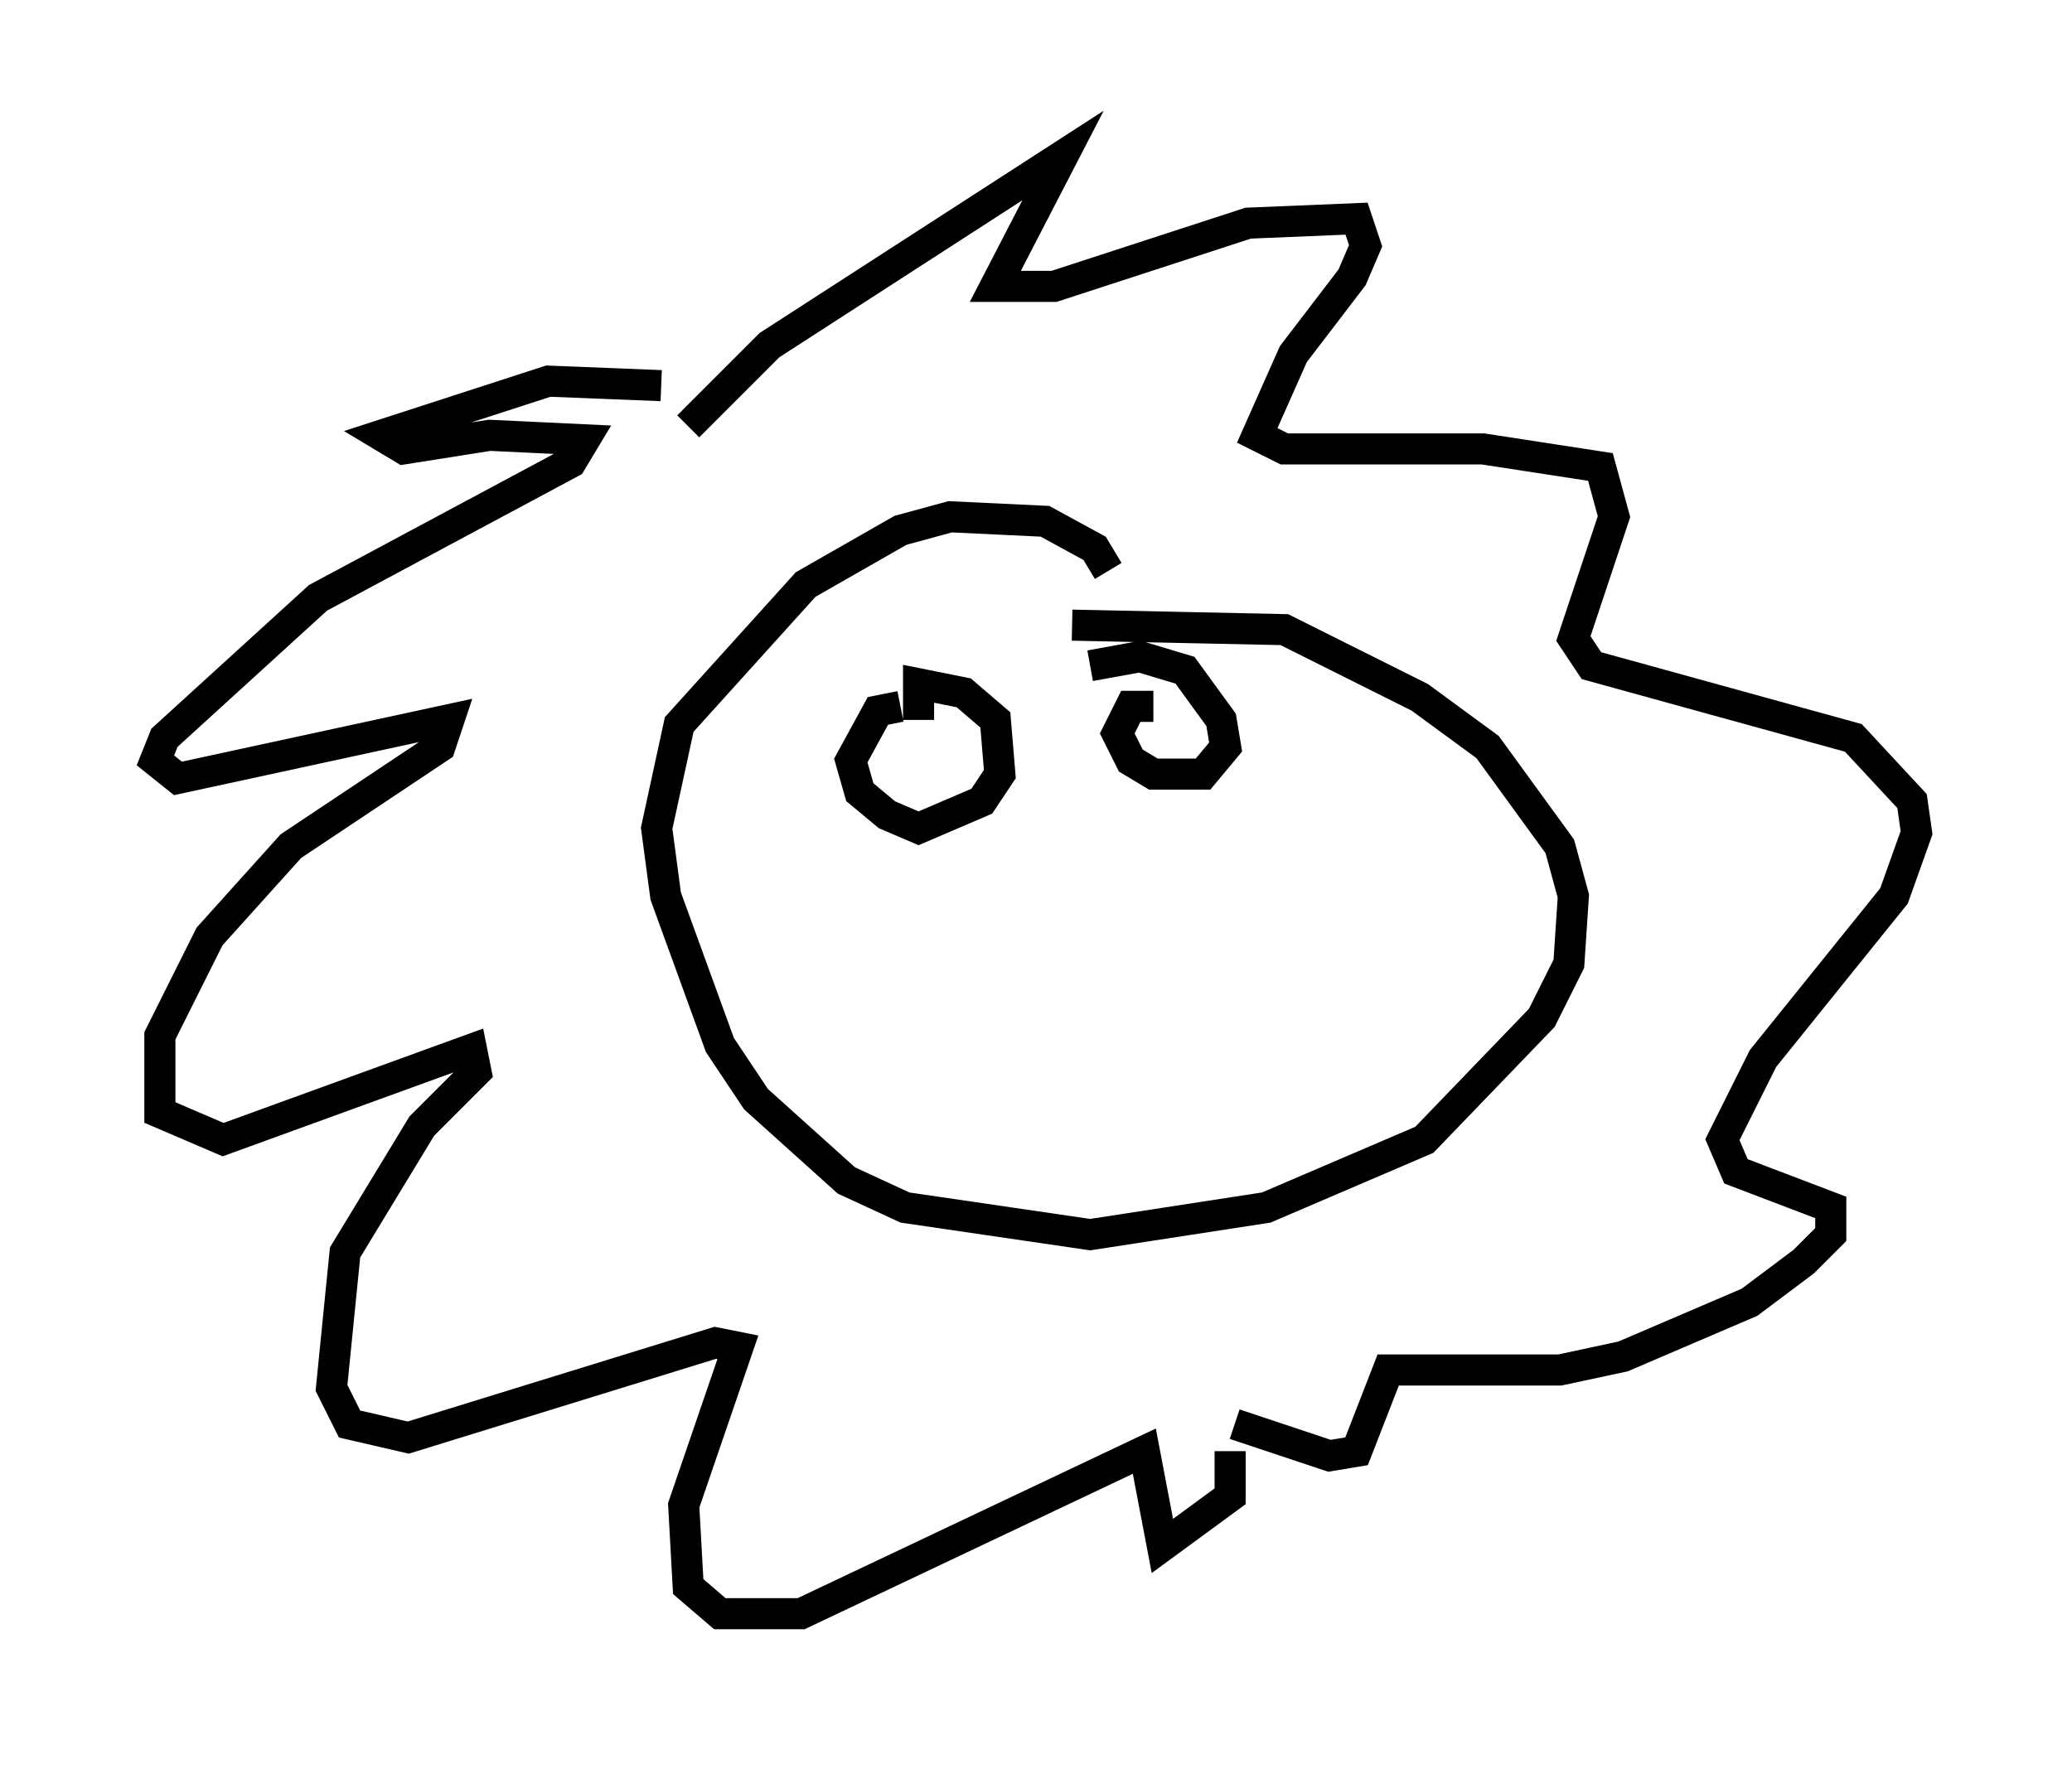<?xml version="1.0" encoding="utf-8" ?>
<svg baseProfile="full" height="56.916" version="1.1" width="66.648" xmlns="http://www.w3.org/2000/svg" xmlns:ev="http://www.w3.org/2001/xml-events" xmlns:xlink="http://www.w3.org/1999/xlink"><defs /><rect fill="white" height="56.916" width="66.648" x="0" y="0" /><path d="M25.19, 13.57 m-3.922, -1.162 l-3.631, -0.145 -5.374, 1.743 l0.726, 0.436 2.76, -0.436 l3.05, 0.145 -0.436, 0.726 l-8.134, 4.358 -4.939, 4.503 l-0.291, 0.726 0.726, 0.581 l8.715, -1.888 -0.291, 0.872 l-4.793, 3.196 -2.615, 2.905 l-1.598, 3.196 0.0, 2.469 l2.034, 0.872 7.989, -2.905 l0.145, 0.726 -1.743, 1.743 l-2.469, 4.067 -0.436, 4.358 l0.581, 1.162 1.888, 0.436 l9.877, -3.05 0.726, 0.145 l-1.743, 5.084 0.145, 2.615 l1.017, 0.872 2.615, 0.0 l11.039, -5.229 0.581, 3.05 l2.179, -1.598 0.0, -1.453 m-17.43, -32.972 l2.615, -2.615 9.441, -6.101 l-2.179, 4.212 1.888, 0.0 l6.246, -2.034 3.486, -0.145 l0.291, 0.872 -0.436, 1.017 l-1.888, 2.469 -1.162, 2.615 l0.872, 0.436 6.391, 0.0 l3.777, 0.581 0.436, 1.598 l-1.307, 3.922 0.581, 0.872 l8.425, 2.324 1.888, 2.034 l0.145, 1.017 -0.726, 2.034 l-4.212, 5.229 -1.307, 2.615 l0.436, 1.017 3.05, 1.162 l0.0, 0.872 -0.872, 0.872 l-1.743, 1.307 -4.067, 1.743 l-2.034, 0.436 -5.52, 0.0 l-1.017, 2.615 -0.872, 0.145 l-3.05, -1.017 m-4.067, -27.452 l-0.436, -0.726 -1.598, -0.872 l-3.05, -0.145 -1.598, 0.436 l-3.05, 1.743 -4.067, 4.503 l-0.726, 3.341 0.291, 2.179 l1.743, 4.793 1.162, 1.743 l2.905, 2.615 1.888, 0.872 l5.955, 0.872 5.665, -0.872 l5.084, -2.179 3.777, -3.922 l0.872, -1.743 0.145, -2.179 l-0.436, -1.598 -2.324, -3.196 l-2.179, -1.598 -4.358, -2.179 l-6.827, -0.145 m-5.52, 2.615 l-0.726, 0.145 -0.872, 1.598 l0.291, 1.017 0.872, 0.726 l1.017, 0.436 2.034, -0.872 l0.581, -0.872 -0.145, -1.743 l-1.017, -0.872 -1.453, -0.291 l0.0, 1.162 m7.553, -0.436 l-0.726, 0.0 -0.436, 0.872 l0.436, 0.872 0.726, 0.436 l1.598, 0.0 0.726, -0.872 l-0.145, -0.872 -1.162, -1.598 l-1.453, -0.436 -1.598, 0.291 " fill="none" stroke="black" stroke-width="1" /></svg>